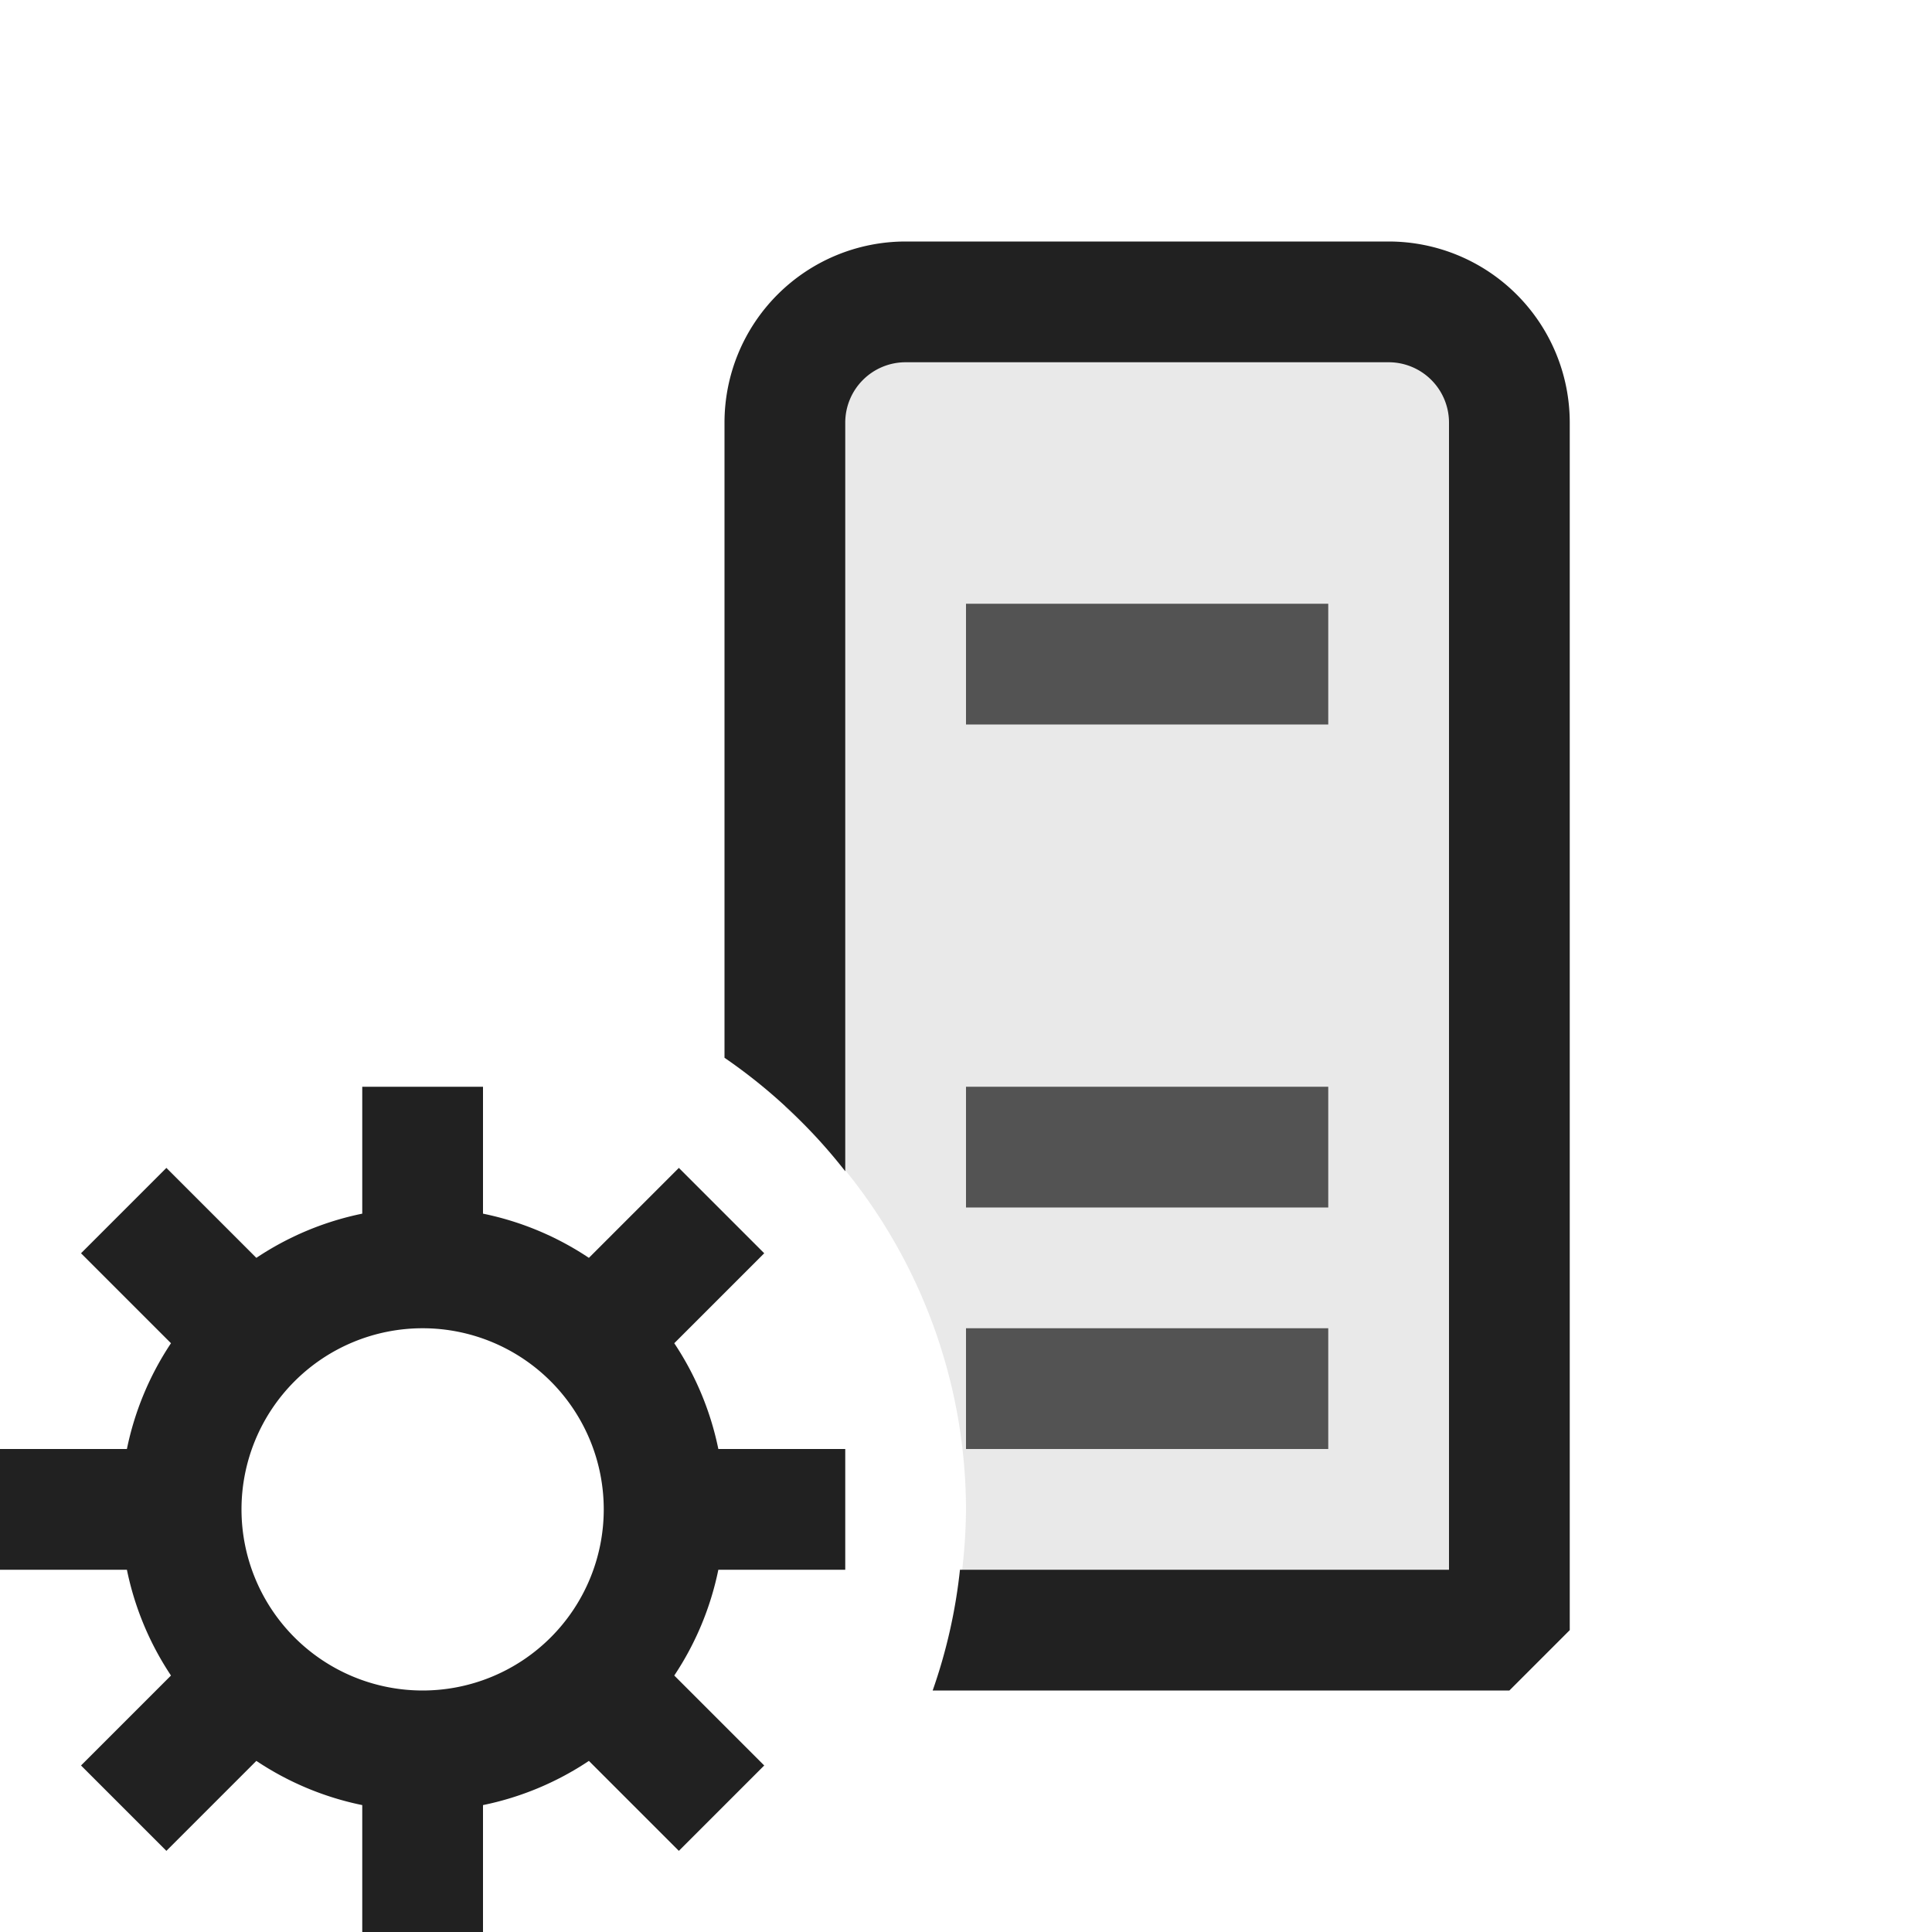 <svg xmlns="http://www.w3.org/2000/svg" viewBox="0 0 16 16">
  <defs>
    <style>.canvas{fill: none; opacity: 0;}.light-defaultgrey-10{fill: #212121; opacity: 0.1;}.light-defaultgrey{fill: #212121; opacity: 1;}.cls-1{opacity:0.75;}</style>
  </defs>
  <title>IconLightServerSettings</title>
  <g id="canvas">
    <path class="canvas" d="M16,16H0V0H16Z" />
  </g>
  <g id="level-1">
    <path class="light-defaultgrey-10" d="M12.5,3.5v10H7.88a4.516,4.516,0,0,0,.12-1A4.472,4.472,0,0,0,6.5,9.168V3.5a1,1,0,0,1,1-1h4A1,1,0,0,1,12.5,3.5Z" />
    <path class="light-defaultgrey" d="M13,3.5v10l-.5.5H7.724a4.431,4.431,0,0,0,.226-1H12V3.5a.5.5,0,0,0-.5-.5h-4a.5.5,0,0,0-.5.5V9.7A4.5,4.5,0,0,0,6,8.76V3.5A1.5,1.5,0,0,1,7.5,2h4A1.5,1.5,0,0,1,13,3.5Z" />
    <g class="cls-1">
      <path class="light-defaultgrey" d="M11,5V6H8V5ZM8,10h3V9H8Zm0,2h3V11H8Z" />
    </g>
    <path class="light-defaultgrey" d="M7,13V12H5.949a2.473,2.473,0,0,0-.365-.876l.745-.745-.707-.707-.745.745A2.469,2.469,0,0,0,4,10.051V9H3v1.051a2.469,2.469,0,0,0-.877.366l-.745-.745-.707.707.745.745A2.473,2.473,0,0,0,1.051,12H0v1H1.051a2.473,2.473,0,0,0,.365.876l-.745.745.707.707.745-.745A2.469,2.469,0,0,0,3,14.949V16H4V14.949a2.469,2.469,0,0,0,.877-.366l.745.745.707-.707-.745-.745A2.473,2.473,0,0,0,5.949,13ZM3.5,14A1.5,1.5,0,1,1,5,12.5,1.5,1.5,0,0,1,3.5,14Z" />
  </g>
</svg>

